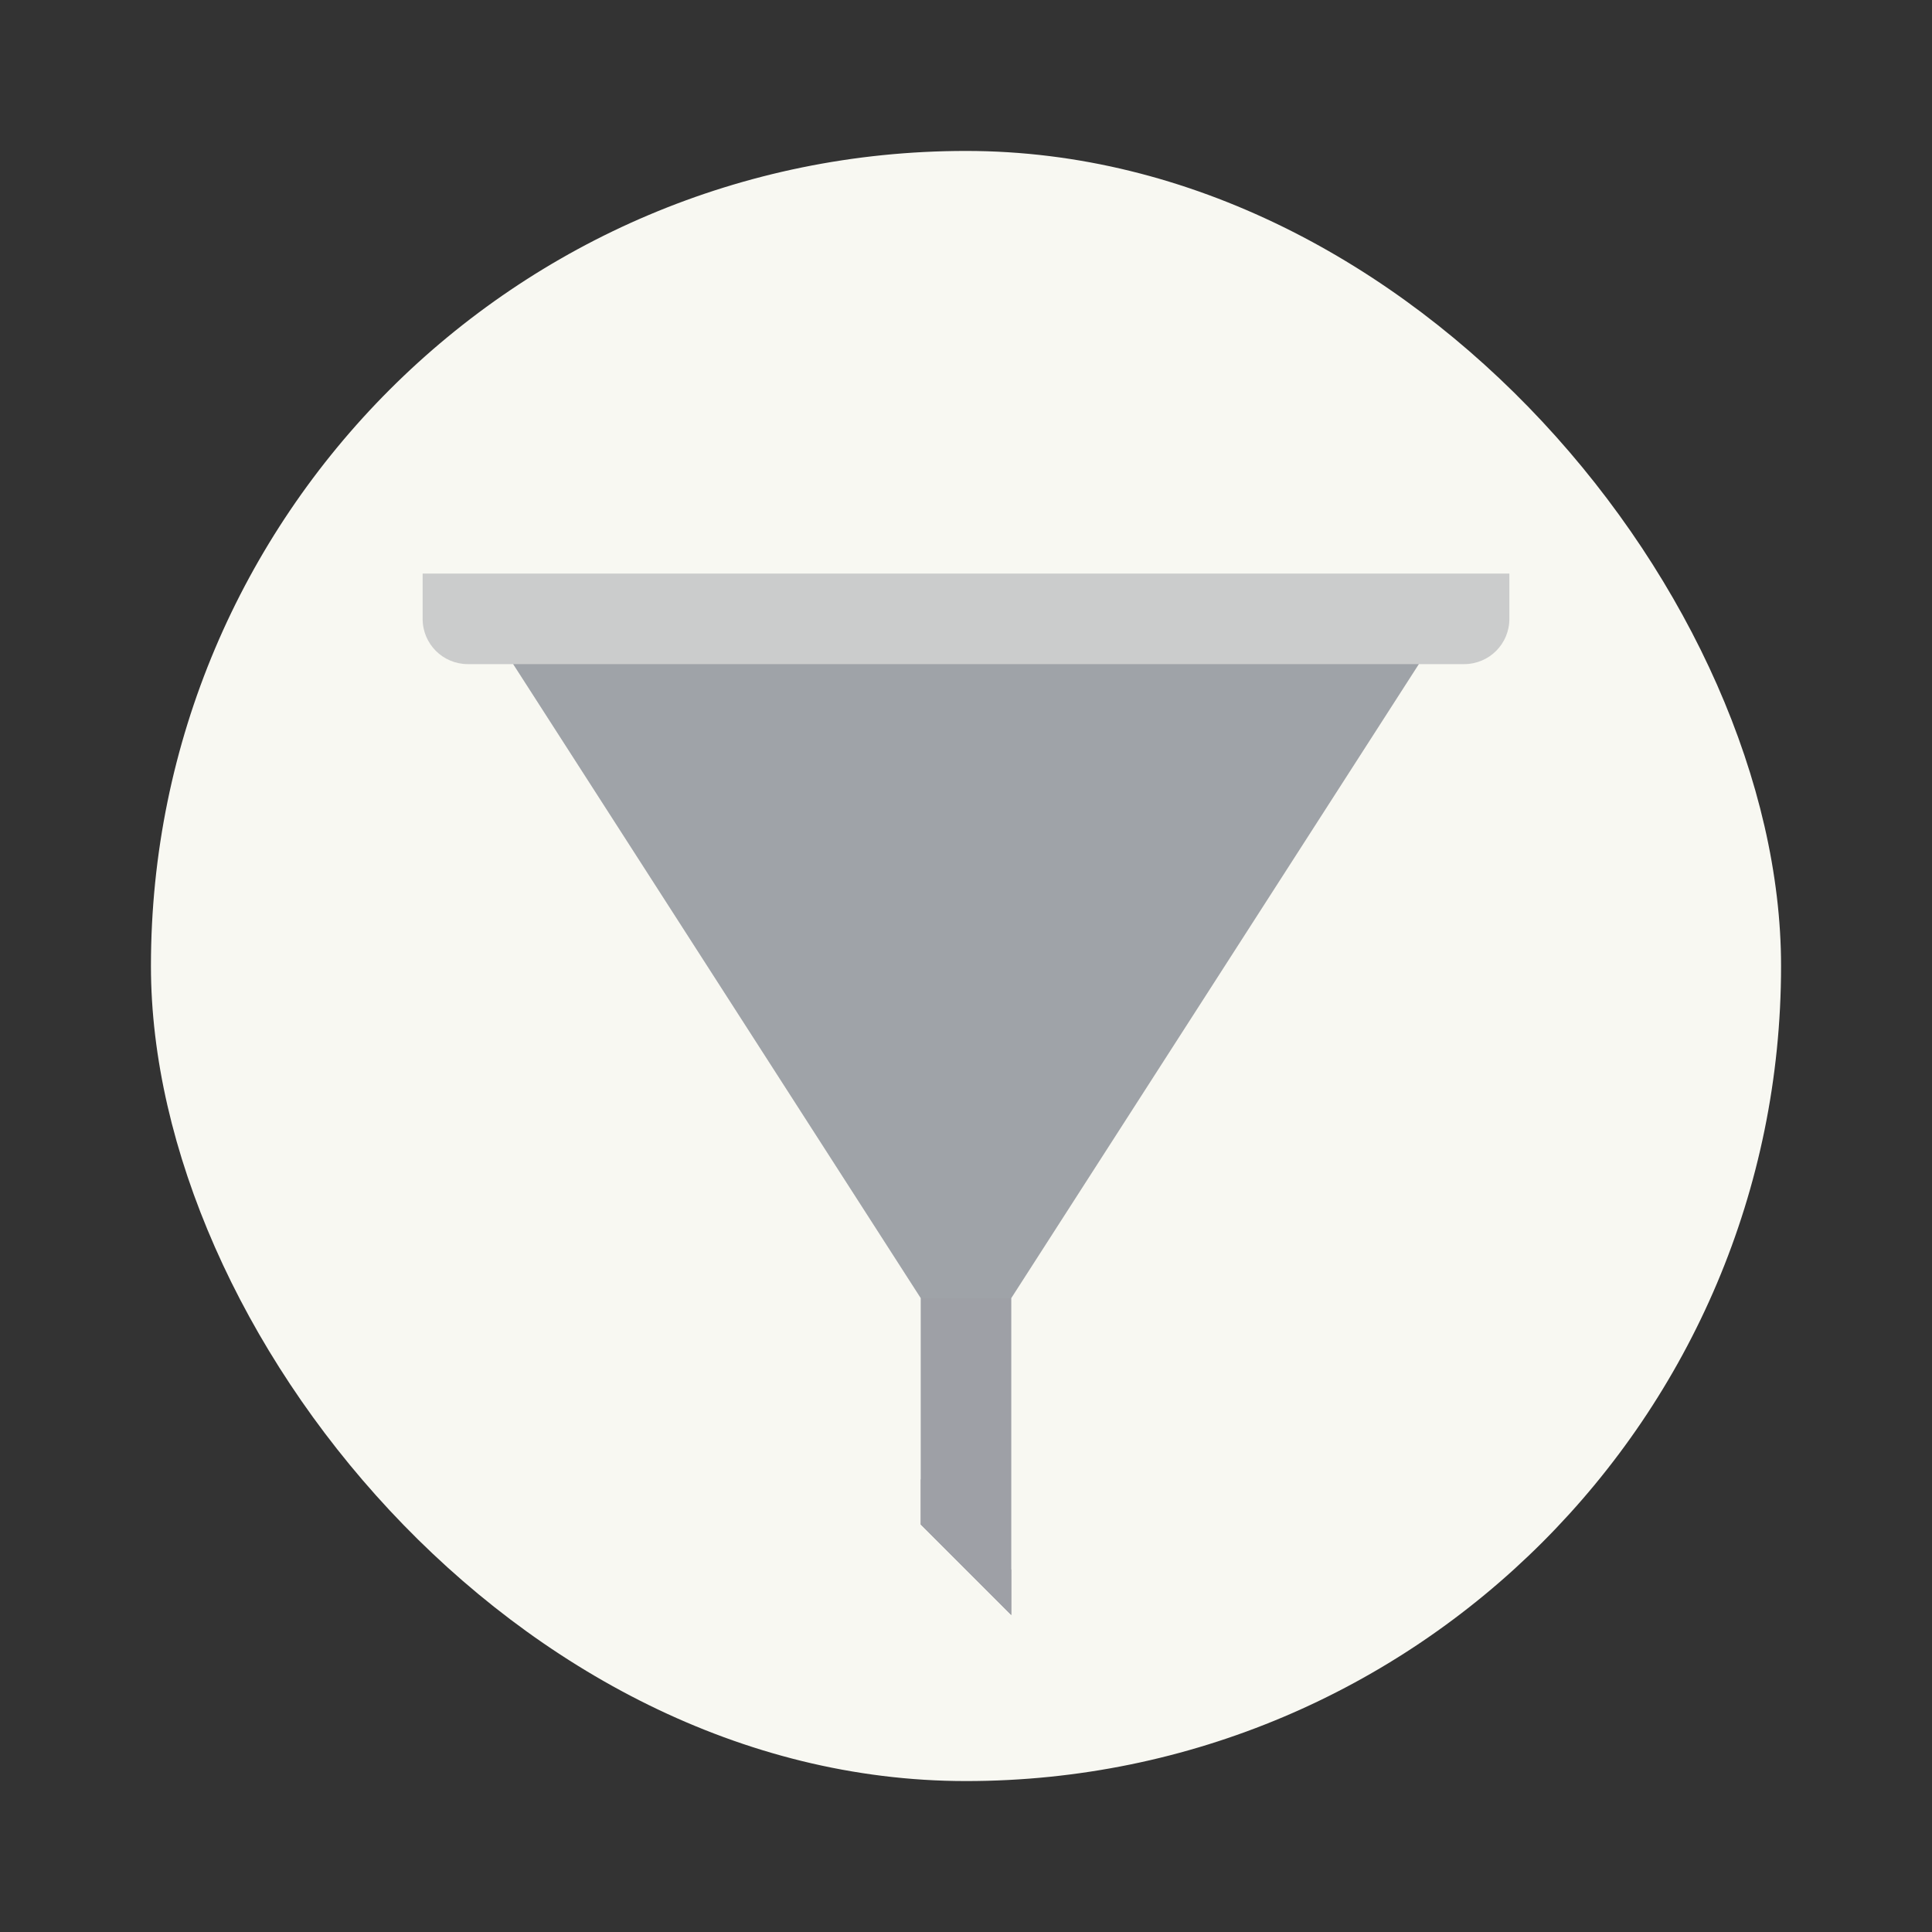<?xml version="1.0" encoding="UTF-8" standalone="no"?>
<svg
   width="64"
   height="64"
   version="1.1"
   viewBox="0 0 64 64"
   id="svg14"
   sodipodi:docname="preferences-desktop-filter.svg"
   inkscape:version="1.2.2 (b0a8486541, 2022-12-01)"
   xmlns:inkscape="http://www.inkscape.org/namespaces/inkscape"
   xmlns:sodipodi="http://sodipodi.sourceforge.net/DTD/sodipodi-0.dtd"
   xmlns="http://www.w3.org/2000/svg"
   xmlns:svg="http://www.w3.org/2000/svg">
  <rect x="0" y="0" width="64" height="64" fill="#333333" stroke="none"/>
  <defs
     id="defs18" />
  <sodipodi:namedview
     id="namedview16"
     pagecolor="#505050"
     bordercolor="#eeeeee"
     borderopacity="1"
     inkscape:showpageshadow="0"
     inkscape:pageopacity="0"
     inkscape:pagecheckerboard="0"
     inkscape:deskcolor="#505050"
     showgrid="false"
     inkscape:zoom="15.921875"
     inkscape:cx="29.895976"
     inkscape:cy="32.031403"
     inkscape:window-width="2560"
     inkscape:window-height="1361"
     inkscape:window-x="0"
     inkscape:window-y="0"
     inkscape:window-maximized="1"
     inkscape:current-layer="svg14" />
  <rect
     x="5"
     y="5"
     width="54"
     height="54"
     ry="27"
     fill="#f8f8f2"
     stroke-width=".91"
     id="rect2" />
  <g
     transform="matrix(1.5,0,0,1.5,8,-36.5)"
     id="g12">
    <path
       d="m6 38v1l9 14v5l2 2v-7l9-14v-1z"
       fill="#a9afb3"
       stroke-width=".732"
       id="path4"
       style="fill:#9ea0a6" />
    <path
       d="m6 39 9 14h2l9-14z"
       fill="#a9afb3"
       opacity=".2"
       stroke-width=".977"
       id="path6" />
    <path
       d="m27 39c0.554 0 1-0.446 1-1v-1h-24v1c0 0.554 0.446 1 1 1z"
       fill="#bec3c6"
       id="path8"
       style="fill:#cbcccc" />
    <path
       d="m15 57v1l2 2v-1z"
       fill="#a9afb3"
       stroke-width=".732"
       id="path10"
       style="fill:#9ea0a6" />
  </g>
</svg>
